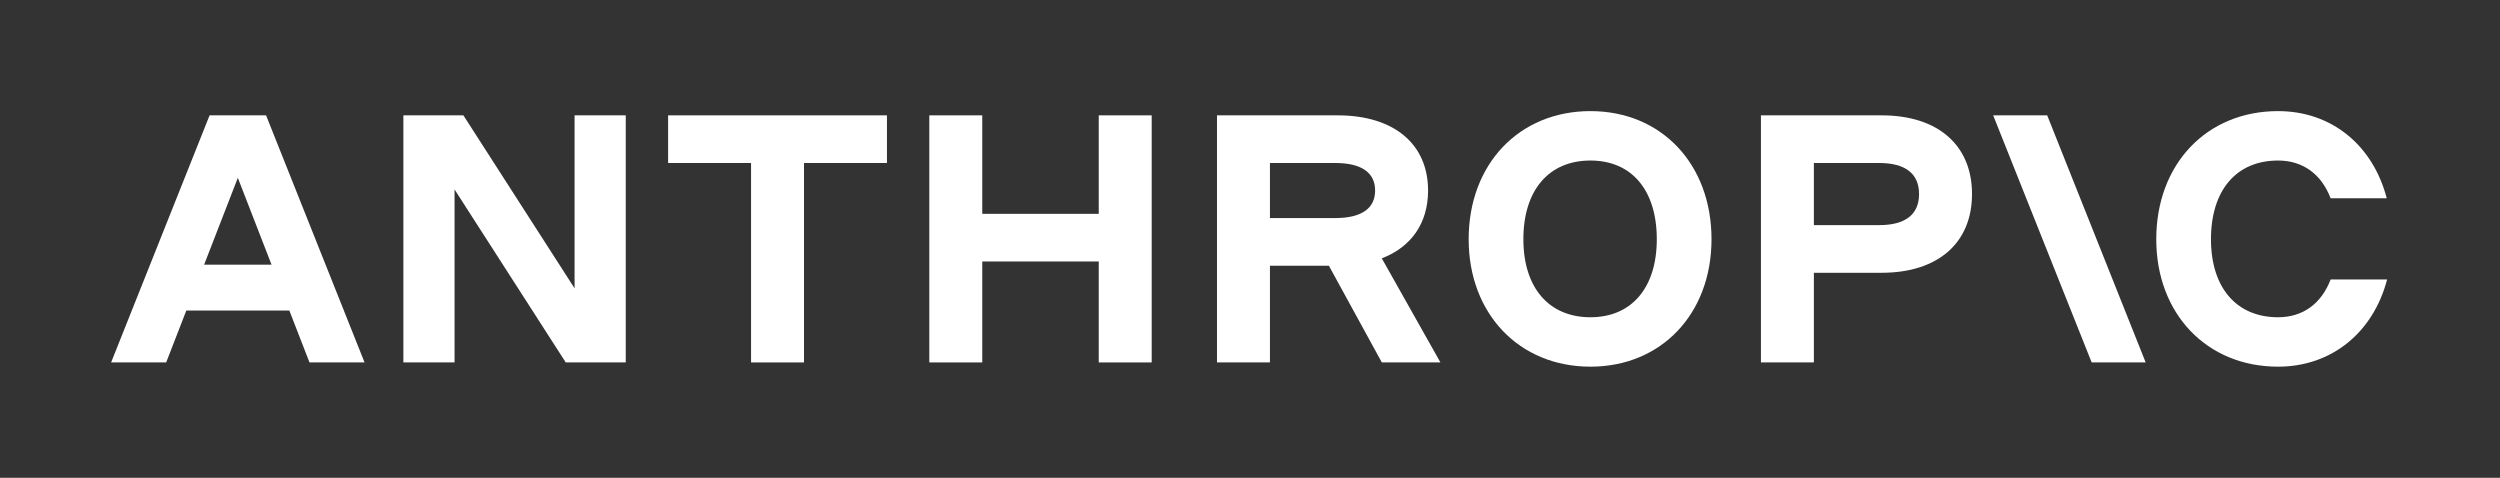 <svg width="1125" height="215" viewBox="0 0 1125 215" fill="none" xmlns="http://www.w3.org/2000/svg">
<rect x="0" y="0" width="1125" height="215" fill="#333333" stroke="none"/>
<g clip-path="url(#clip0_103_1270)">
<path d="M300.649 73.349H337.977V163.094H361.802V73.349H399.13V51.906H300.649V73.349Z" fill="white"/>
<path d="M258.557 129.738L208.522 51.906H181.519V163.094H204.551V85.262L254.586 163.094H281.588V51.906H258.557V129.738Z" fill="white"/>
<path d="M494.434 96.222H442.017V51.906H418.191V163.094H442.017V117.666H494.434V163.094H518.26V51.906H494.434V96.222Z" fill="white"/>
<path d="M94.316 51.906L50 163.094H74.779L83.842 139.745H130.206L139.268 163.094H164.047L119.731 51.906H94.316ZM91.858 119.095L107.023 80.021L122.19 119.095H91.858Z" fill="white"/>
<path d="M715.698 50C683.612 50 660.898 73.826 660.898 107.659C660.898 141.174 683.612 165 715.698 165C747.624 165 770.18 141.174 770.18 107.659C770.18 73.826 747.624 50 715.698 50ZM715.698 142.762C696.954 142.762 685.518 129.42 685.518 107.659C685.518 85.58 696.954 72.238 715.698 72.238C734.282 72.238 745.559 85.58 745.559 107.659C745.559 129.42 734.282 142.762 715.698 142.762Z" fill="white"/>
<path d="M1048.78 125.767C1044.65 136.568 1036.39 142.762 1025.12 142.762C1006.37 142.762 994.938 129.42 994.938 107.659C994.938 85.58 1006.37 72.238 1025.12 72.238C1036.39 72.238 1044.65 78.432 1048.78 89.233H1074.04C1067.85 65.407 1049.26 50 1025.12 50C993.032 50 970.318 73.826 970.318 107.659C970.318 141.174 993.032 165 1025.12 165C1049.42 165 1068 149.434 1074.2 125.767H1048.78Z" fill="white"/>
<path d="M896.934 51.906L941.25 163.094H965.552L921.236 51.906H896.934Z" fill="white"/>
<path d="M846.74 51.906H792.417V163.094H816.243V122.749H846.74C871.996 122.749 887.403 109.406 887.403 87.327C887.403 65.249 871.996 51.906 846.74 51.906ZM845.628 101.305H816.243V73.349H845.628C857.383 73.349 863.577 78.115 863.577 87.327C863.577 96.54 857.383 101.305 845.628 101.305Z" fill="white"/>
<path d="M642.631 85.739C642.631 64.772 627.224 51.906 601.968 51.906H547.645V163.094H571.471V119.572H597.996L621.823 163.094H648.191L621.807 116.257C635.05 111.166 642.631 100.446 642.631 85.739ZM571.471 73.349H600.856C612.61 73.349 618.805 77.638 618.805 85.739C618.805 93.84 612.61 98.129 600.856 98.129H571.471V73.349Z" fill="white"/>
</g>
<defs>
<clipPath id="clip0_103_1270">
<rect width="1024.2" height="115" fill="white" transform="translate(50 50)"/>
</clipPath>
</defs>
</svg>
